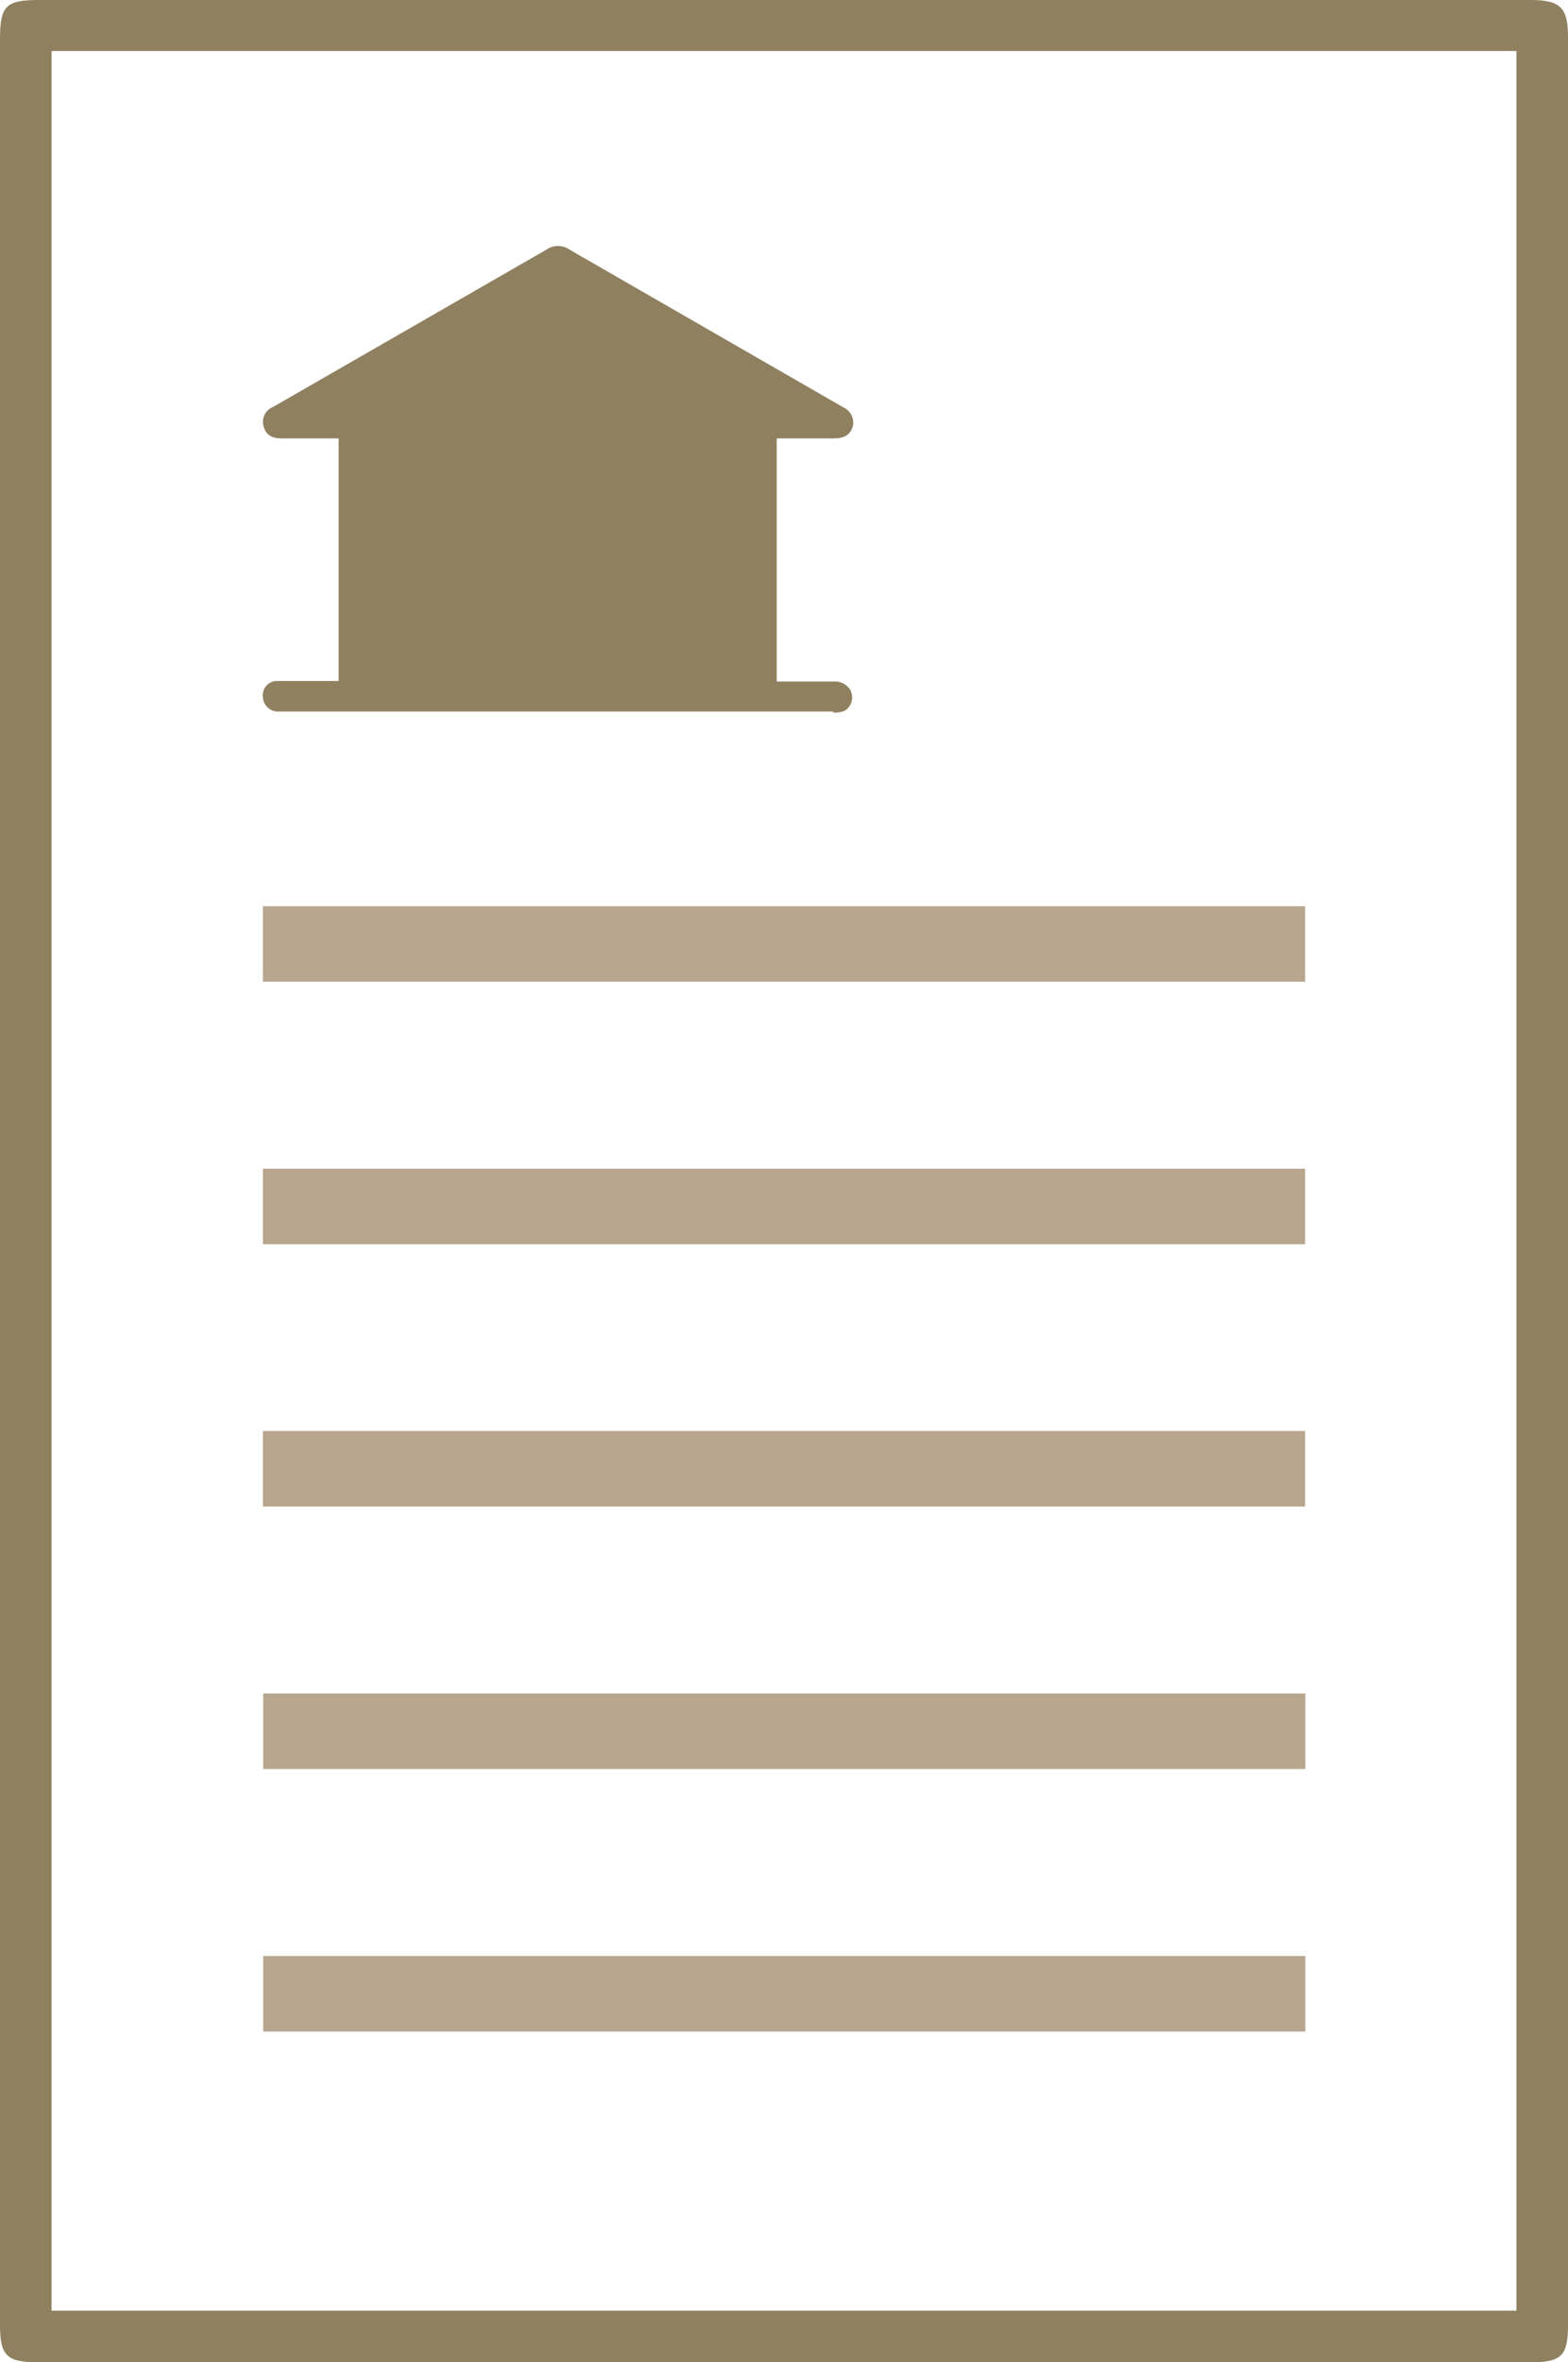 <svg xmlns="http://www.w3.org/2000/svg" viewBox="0 0 55.05 82.87"><defs><style>.cls-1{fill:#8f8060;}.cls-2{fill:#b8a78e;}</style></defs><g id="Layer_2" data-name="Layer 2"><g id="Layer_1-2" data-name="Layer 1"><path class="cls-1" d="M1.81,1.79H53.24V81.06H1.81ZM1.3,82.87H53.76c1.07,0,1.29-.24,1.29-1.31V1.3c0-1-.24-1.3-1.3-1.3H1.36C.2,0,0,.21,0,1.38V81.57c0,1.06.24,1.3,1.3,1.3"/><path class="cls-1" d="M29.25,25c.37,0,.5-.09.6-.27a.56.56,0,0,0,0-.53.63.63,0,0,0-.56-.29l-.59,0H27.27V15.38h2c.5,0,.62-.24.68-.46a.6.6,0,0,0-.36-.64L20,8.76a.71.71,0,0,0-.82,0L9.58,14.28a.55.55,0,0,0-.33.65c.05.22.18.45.64.45h2v8.51l-1.55,0-.65,0a.5.5,0,0,0-.46.56.53.53,0,0,0,.49.51H29.25v0Z"/><rect class="cls-2" x="9.23" y="50.2" width="36.59" height="2.65"/><rect class="cls-2" x="9.23" y="41" width="36.59" height="2.65"/><rect class="cls-2" x="9.23" y="31.79" width="36.59" height="2.65"/><rect class="cls-2" x="9.24" y="59.41" width="36.59" height="2.65"/><rect class="cls-2" x="9.24" y="68.62" width="36.59" height="2.65"/></g></g></svg>
